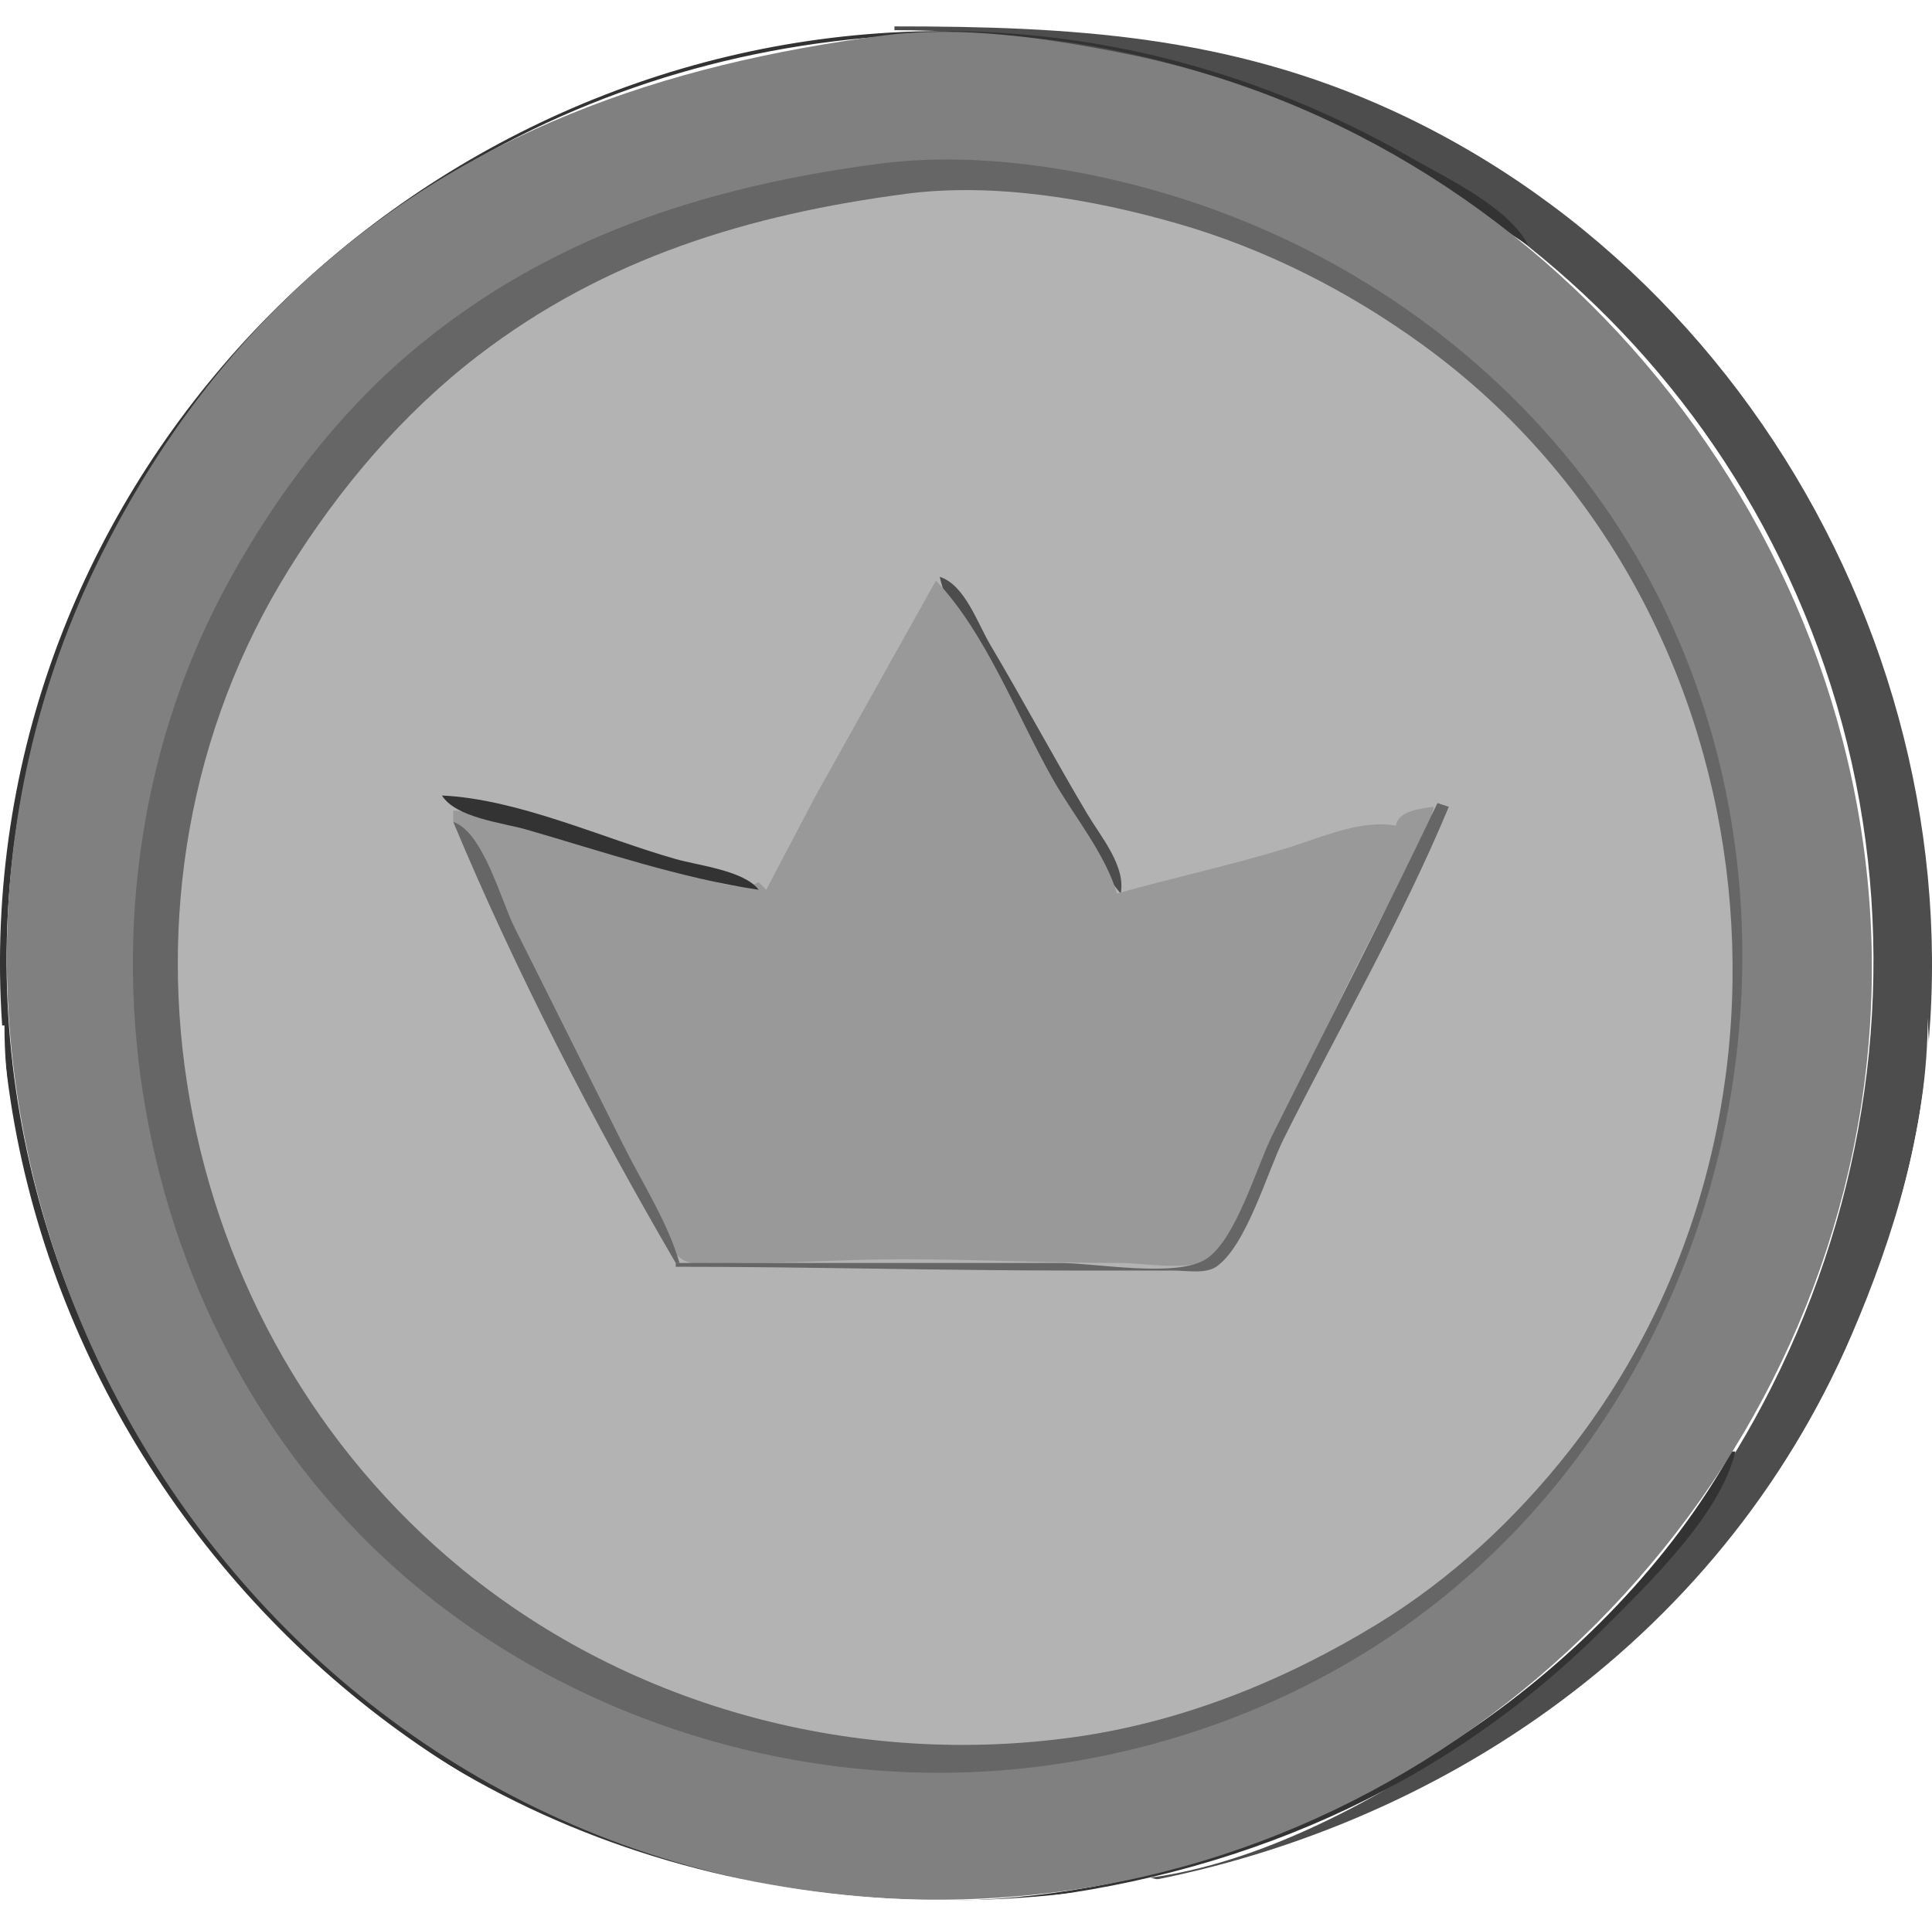 <?xml version="1.0" encoding="UTF-8" standalone="no"?>
<svg
   xmlns:dc="http://purl.org/dc/elements/1.1/"
   xmlns:cc="http://creativecommons.org/ns#"
   xmlns:rdf="http://www.w3.org/1999/02/22-rdf-syntax-ns#"
   xmlns:svg="http://www.w3.org/2000/svg"
   xmlns="http://www.w3.org/2000/svg"
   xmlns:sodipodi="http://sodipodi.sourceforge.net/DTD/sodipodi-0.dtd"
   xmlns:inkscape="http://www.inkscape.org/namespaces/inkscape"
   height="96.066"
   width="96.126"
   inkscape:version="1.0 (4035a4fb49, 2020-05-01)"
   inkscape:output_extension="org.inkscape.output.svg.inkscape"
   version="1.0"
   sodipodi:version="0.32"
   viewBox="0 0 96.126 96.066"
   sodipodi:docname="silver-coin.svg"
   id="svg2">
  <defs
     id="defs4" />
  <sodipodi:namedview
     fit-margin-bottom="0"
     fit-margin-right="0"
     fit-margin-left="0"
     fit-margin-top="0"
     inkscape:window-maximized="1"
     inkscape:document-rotation="0"
     showborder="false"
     inkscape:window-height="705"
     inkscape:document-units="px"
     pagecolor="#ffffff"
     inkscape:pageshadow="2"
     inkscape:pageopacity="0.0"
     inkscape:window-width="1366"
     inkscape:window-y="-8"
     inkscape:guide-bbox="true"
     inkscape:window-x="-8"
     bordercolor="#666666"
     showguides="true"
     width="48px"
     showgrid="false"
     inkscape:cy="46.53895"
     inkscape:cx="27.275066"
     inkscape:current-layer="layer1"
     borderopacity="1.0"
     height="48px"
     inkscape:zoom="2.56"
     inkscape:showpageshadow="false"
     id="base" />
  <g
     transform="translate(115.218,39.203)"
     inkscape:groupmode="layer"
     inkscape:label="Layer 1"
     id="layer1">
    <path
       style="fill:#ffffff;stroke:none;stroke-width:0.188"
       d="M -115.183,-39.203 V 6.015 h 0.188 c 5.7e-4,-5.376 1.678,-10.864 3.781,-15.761 13.36,-31.109 58.127,-38.088 80.329,-12.571 3.125,3.591 5.84,7.618 7.719,12.008 2.127,4.97 3.861,10.491 3.861,15.948 h 0.188 V -39.203 Z"
       id="path1557" />
    <path
       style="fill:#4d4d4d;stroke:none;stroke-width:0.188"
       d="m -70.715,-37.89 v 0.188 c 20.134,0 38.841,11.356 45.959,30.771 7.353,20.055 -0.469,42.932 -18.19,54.725 -4.327,2.879 -9.788,5.738 -15.01,6.442 0.972,0.38 2.389,-0.158 3.377,-0.4 3.023,-0.738 6.004,-1.795 8.819,-3.124 12.392,-5.853 21.408,-16.913 25.063,-30.062 5.942,-21.378 -5.079,-45.093 -25.25,-54.354 -8.153,-3.743 -15.995,-4.187 -24.767,-4.186 z"
       id="path1559" />
    <path
       style="fill:#333333;stroke:none;stroke-width:0.188"
       d="m -28.874,33.033 h -0.188 c -3.036,5.453 -7.81,10.323 -12.946,13.82 -8.277,5.635 -18.252,8.942 -28.332,8.5 -28.014,-1.227 -49.165,-28.11 -43.68,-55.531 1.161,-5.805 3.502,-11.397 6.78,-16.324 4.036,-6.065 9.355,-11.156 15.698,-14.77 7.36,-4.194 15.566,-6.258 24.016,-6.244 7.045,0.012 14.47,2.162 20.639,5.499 2.717,1.47 5.087,3.385 7.693,5.008 -0.956,-1.882 -4.027,-3.316 -5.816,-4.344 -6.1,-3.502 -12.867,-5.666 -19.889,-6.18 -25.828,-1.893 -49.133,18.164 -50.277,44.297 -1.189,27.154 22.58,51.29 50.089,48.628 11.192,-1.083 21.606,-5.492 29.645,-13.541 2.228,-2.231 5.823,-5.652 6.567,-8.819 z"
       id="path1561" />
    <path
       style="fill:#808080;stroke:none;stroke-width:0.188"
       d="m -71.278,-37.435 c -10.977,1.441 -20.799,4.792 -29.082,12.508 -4.047,3.77 -7.339,8.364 -9.803,13.305 -13.023,26.11 2.168,58.531 30.442,65.599 5.657,1.414 11.493,1.714 17.262,0.956 22.005,-2.893 39.361,-21.862 40.333,-44.04 0.98,-22.384 -15.164,-43.036 -37.143,-47.432 -3.83,-0.766 -8.103,-1.409 -12.008,-0.896 z"
       id="path1563" />
    <path
       style="fill:#666666;stroke:none;stroke-width:0.188"
       d="m -71.466,-31.056 c -8.638,1.134 -16.596,3.671 -23.374,9.436 -3.639,3.095 -6.558,6.975 -8.872,11.124 -9.016,16.163 -5.296,37.914 8.872,49.963 8.477,7.209 20.051,10.596 31.067,9.274 6.051,-0.726 11.943,-2.777 17.074,-6.08 19.33,-12.444 24.295,-40.667 9.747,-58.749 -5.116,-6.359 -12.103,-10.971 -19.879,-13.363 -4.544,-1.398 -9.884,-2.228 -14.635,-1.604 z"
       id="path1565" />
    <path
       style="fill:#b3b3b3;stroke:none;stroke-width:0.188"
       d="m -70.152,-29.555 c -7.784,1.023 -14.942,3.185 -21.279,8.052 -3.773,2.898 -6.906,6.604 -9.412,10.631 -10.018,16.092 -5.996,37.812 8.631,49.774 8.487,6.94 19.718,9.866 30.504,8.337 5.349,-0.758 10.42,-2.811 15.01,-5.614 3.664,-2.237 6.881,-5.229 9.529,-8.593 13.181,-16.741 10.124,-42.462 -7.278,-55.083 -3.681,-2.67 -7.819,-4.773 -12.196,-6.029 -4.225,-1.213 -9.11,-2.054 -13.509,-1.476 z"
       id="path1567" />
    <path
       style="fill:#4d4d4d;stroke:none;stroke-width:0.188"
       d="m -68.463,-10.496 c 0.62,2.638 2.907,5.44 4.295,7.772 1.552,2.607 2.761,5.659 4.711,7.988 0.262,-1.357 -0.981,-2.815 -1.651,-3.94 -1.66,-2.787 -3.188,-5.652 -4.842,-8.443 -0.633,-1.067 -1.266,-2.987 -2.514,-3.377 z"
       id="path1571" />
    <path
       style="fill:#999999;stroke:none;stroke-width:0.188"
       d="M -68.651,-10.309 -74.629,0.386 -77.094,5.077 -77.47,4.702 c -1.148,0.63 -3.151,-0.416 -4.315,-0.755 -3.3,-0.963 -7.465,-2.71 -10.882,-2.81 v 0.563 c 1.455,0.826 2.13,3.605 2.861,5.066 l 6.004,12.008 c 0.623,1.245 1.36,3.881 2.512,4.685 0.701,0.489 2.25,0.193 3.07,0.193 2.637,0 5.247,-0.189 7.88,-0.188 3.616,0.001 7.253,0.188 10.882,0.188 1.168,0 3.176,0.388 4.242,-0.113 1.327,-0.624 2.383,-4.225 3.029,-5.516 1.87,-3.741 3.618,-7.541 5.536,-11.258 0.925,-1.792 2.406,-3.823 2.766,-5.816 -0.664,0.087 -1.776,0.201 -1.876,0.938 -1.788,-0.317 -3.737,0.6 -5.441,1.121 -2.786,0.852 -5.636,1.47 -8.443,2.256 -0.587,-1.997 -2.145,-3.854 -3.17,-5.658 -1.783,-3.138 -3.342,-7.308 -5.836,-9.915 z"
       id="path1573" />
    <path
       style="fill:#333333;stroke:none;stroke-width:0.188"
       d="m -93.23,0.386 c 0.702,1.115 3.013,1.35 4.236,1.704 3.74,1.083 7.668,2.42 11.525,2.987 -0.726,-0.958 -2.988,-1.203 -4.128,-1.527 -3.652,-1.039 -7.838,-2.99 -11.633,-3.163 z"
       id="path1575" />
    <path
       style="fill:#666666;stroke:none;stroke-width:0.188"
       d="m -43.697,0.761 c -2.638,5.542 -5.463,11.019 -8.209,16.511 -0.785,1.57 -1.82,5.236 -3.309,6.186 -1.482,0.945 -5.493,0.193 -7.244,0.193 h -19.138 v 0.188 c 6.576,0 13.133,0.188 19.701,0.188 h 5.066 c 0.616,0 1.598,0.18 2.132,-0.193 1.506,-1.051 2.535,-4.734 3.356,-6.374 2.73,-5.461 5.863,-10.876 8.209,-16.511 z"
       id="path1577" />
    <path
       style="fill:#666666;stroke:none;stroke-width:0.188"
       d="m -92.667,1.7 c 3.082,7.402 7.029,15.028 11.07,21.952 h 0.188 c -0.58,-2.014 -1.832,-3.944 -2.768,-5.816 L -89.619,6.953 c -0.678,-1.356 -1.558,-4.745 -3.048,-5.254 z"
       id="path1579" />
    <path
       style="fill:#ffffff;stroke:none;stroke-width:0.188"
       d="m -19.305,11.456 c -5.75e-4,5.376 -1.678,10.864 -3.781,15.761 -13.36,31.109 -58.127,38.088 -80.33,12.571 -3.125,-3.591 -5.84,-7.618 -7.719,-12.008 -2.127,-4.97 -3.861,-10.491 -3.861,-15.948 h -0.188 v 45.031 h 96.066 V 24.778 15.584 Z"
       id="path1581" />
  </g>
</svg>
